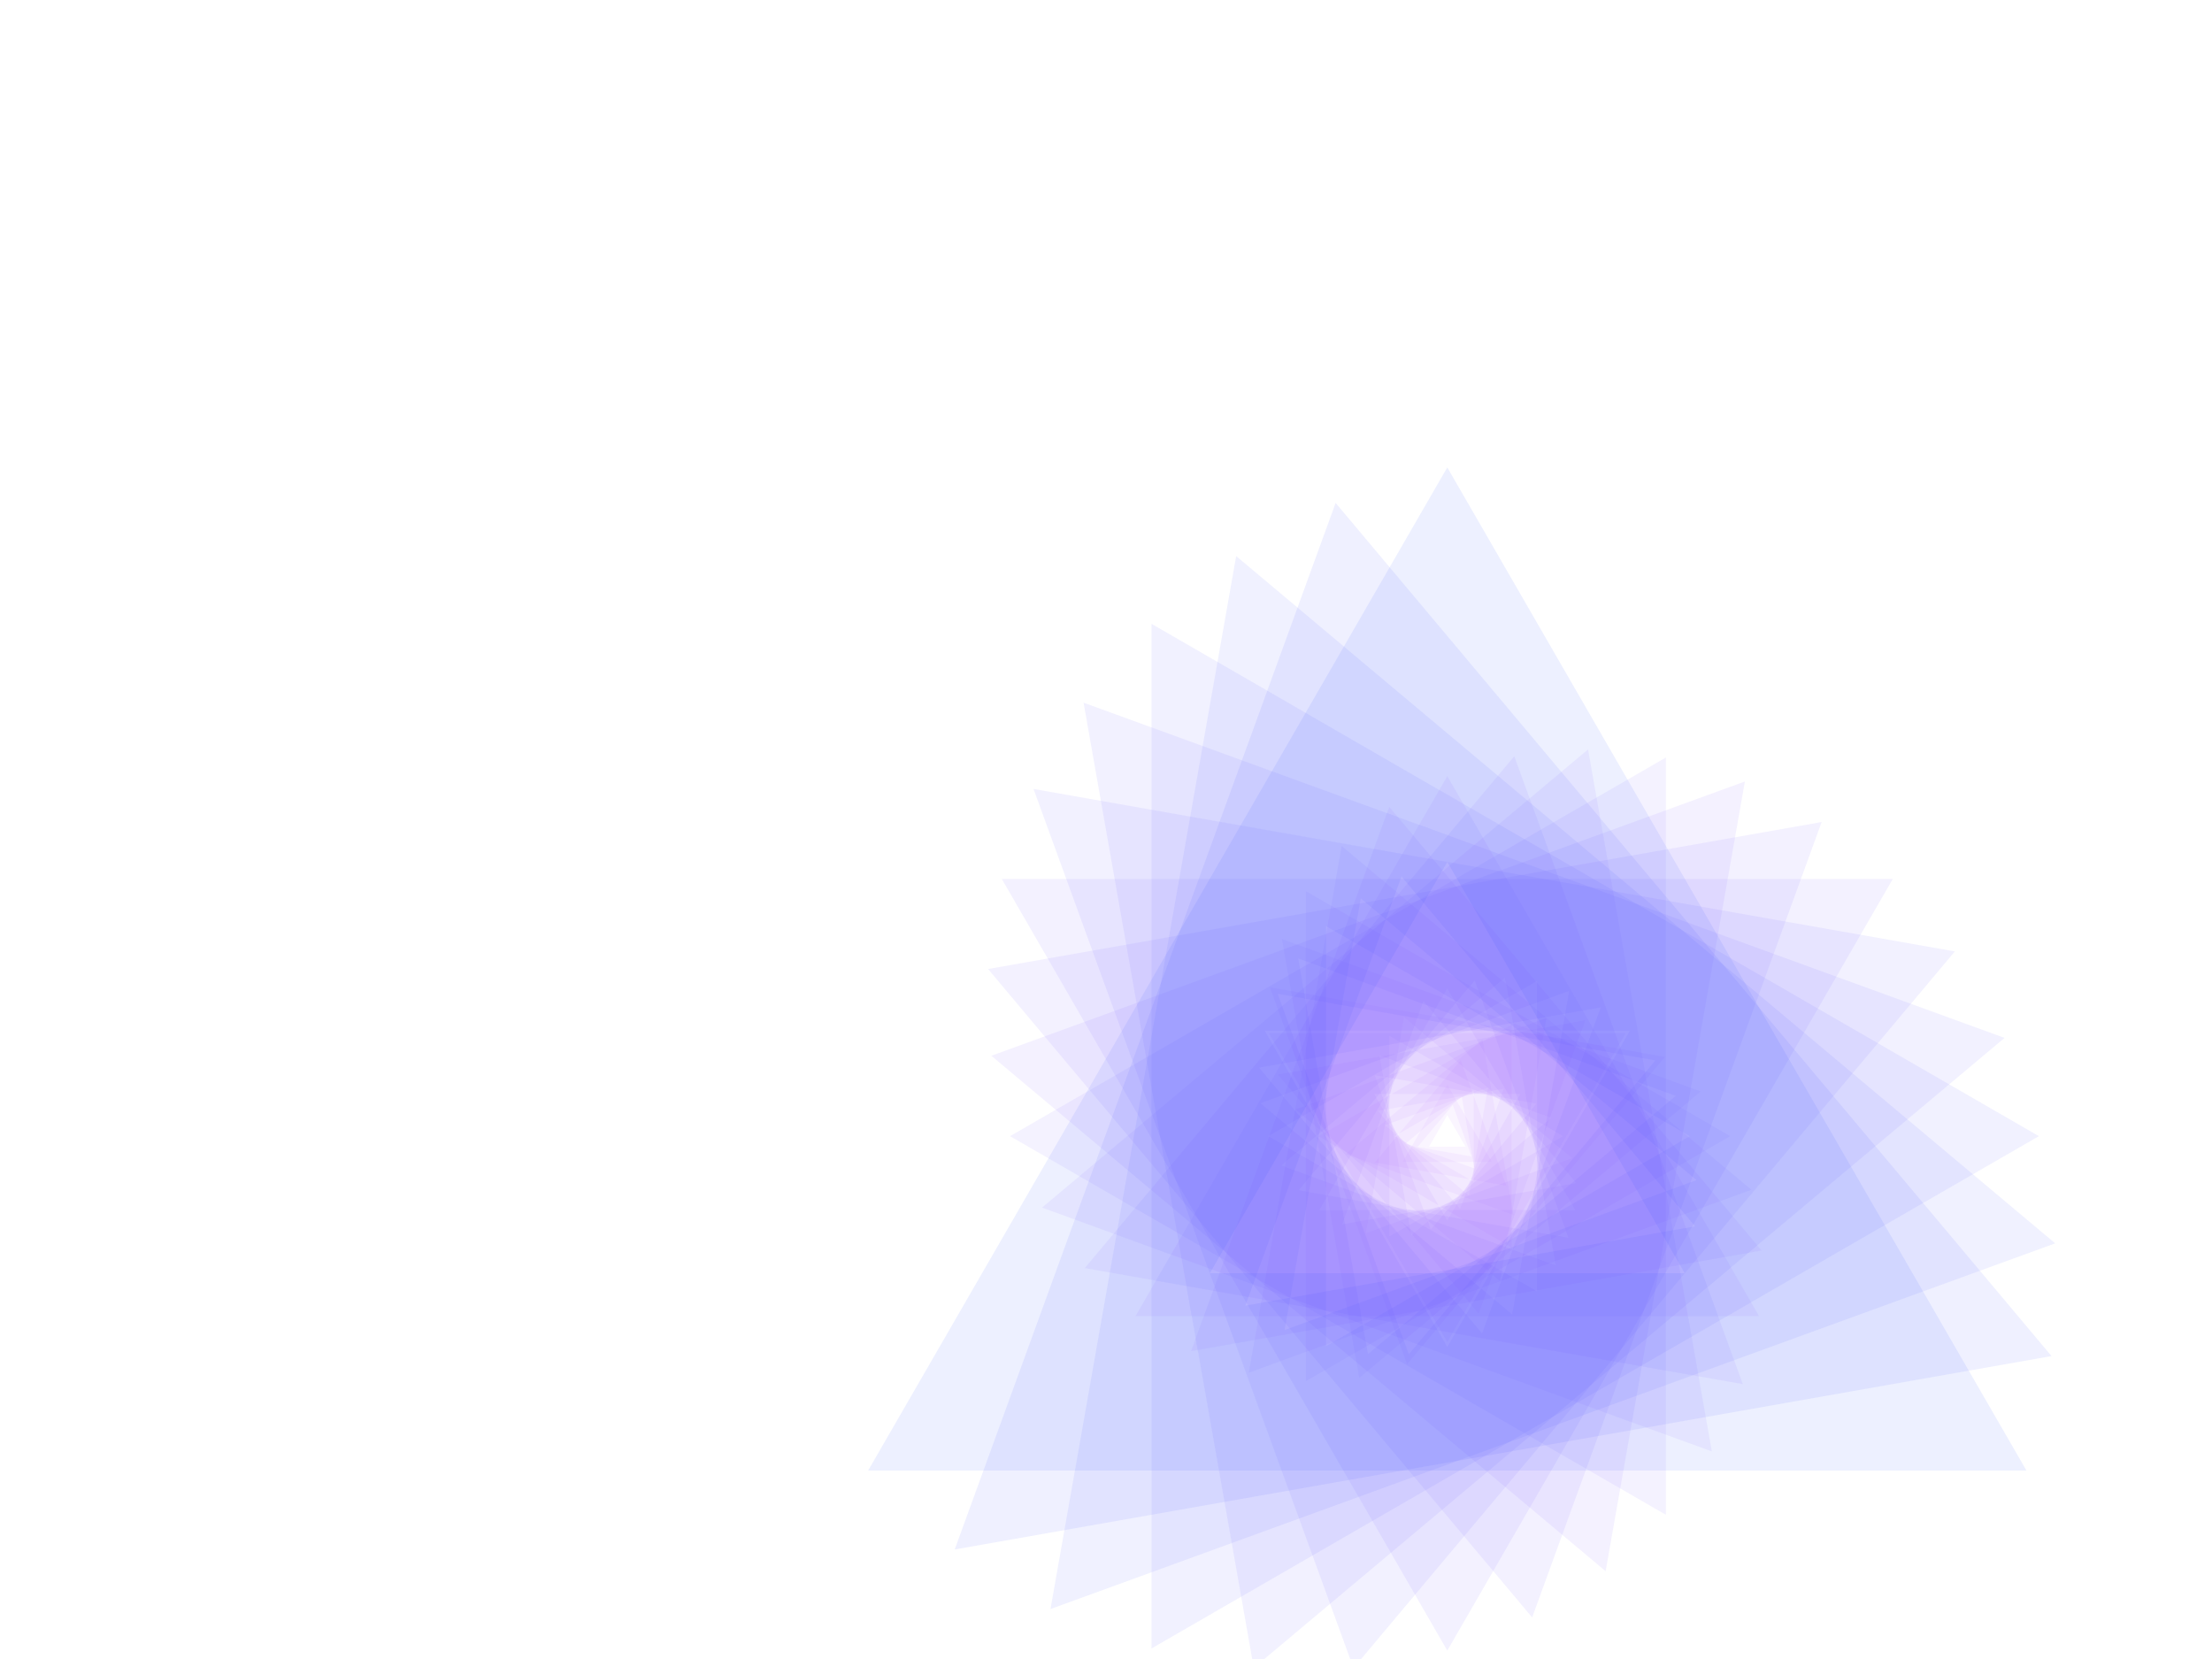﻿<svg xmlns='http://www.w3.org/2000/svg' viewBox='0 0 2000 1500'><rect fill='#FFFFFF' width='2000' height='1500'/><defs><path fill='none' stroke-width='200' stroke-opacity='0.08' id='a' d='M0-478l-413.96 717h827.92L0-478l-413.96 717h827.92z'/></defs><g  transform='scale(0.343)' style='transform-origin:center'><g  transform='' style='transform-origin:center'><g  transform='rotate(-160 0 0)' style='transform-origin:center'><g transform='translate(1000 750)'><use  stroke='#C07EFF' href='#a' transform='rotate(-80 0 0) scale(0.2)'/><use  stroke='#bc7bff' href='#a' transform='rotate(-70 0 0) scale(0.3)'/><use  stroke='#b979ff' href='#a' transform='rotate(-60 0 0) scale(0.4)'/><use  stroke='#b576ff' href='#a' transform='rotate(-50 0 0) scale(0.5)'/><use  stroke='#b173ff' href='#a' transform='rotate(-40 0 0) scale(0.6)'/><use  stroke='#ad71fe' href='#a' transform='rotate(-30 0 0) scale(0.7)'/><use  stroke='#a86efe' href='#a' transform='rotate(-20 0 0) scale(0.8)'/><use  stroke='#a46cfe' href='#a' transform='rotate(-10 0 0) scale(0.9)'/><use  stroke='#a069fe' href='#a' transform=''/><use  stroke='#9b67fe' href='#a' transform='rotate(10 0 0) scale(1.1)'/><use  stroke='#9664fe' href='#a' transform='rotate(20 0 0) scale(1.2)'/><use  stroke='#9162fe' href='#a' transform='rotate(30 0 0) scale(1.3)'/><use  stroke='#8c60fe' href='#a' transform='rotate(40 0 0) scale(1.4)'/><use  stroke='#875dfe' href='#a' transform='rotate(50 0 0) scale(1.5)'/><use  stroke='#815bfe' href='#a' transform='rotate(60 0 0) scale(1.6)'/><use  stroke='#7b59fe' href='#a' transform='rotate(70 0 0) scale(1.7)'/><use  stroke='#7557fe' href='#a' transform='rotate(80 0 0) scale(1.8)'/><use  stroke='#6e55fe' href='#a' transform='rotate(90 0 0) scale(1.9)'/><use  stroke='#6753fe' href='#a' transform='rotate(100 0 0) scale(2)'/><use  stroke='#6051ff' href='#a' transform='rotate(110 0 0) scale(2.1)'/><use  stroke='#584fff' href='#a' transform='rotate(120 0 0) scale(2.2)'/><use  stroke='#4e4dff' href='#a' transform='rotate(130 0 0) scale(2.3)'/><use  stroke='#444bff' href='#a' transform='rotate(140 0 0) scale(2.4)'/><use  stroke='#374aff' href='#a' transform='rotate(150 0 0) scale(2.5)'/><use  stroke='#2548FF' href='#a' transform='rotate(160 0 0) scale(2.6)'/></g></g></g></g></svg>